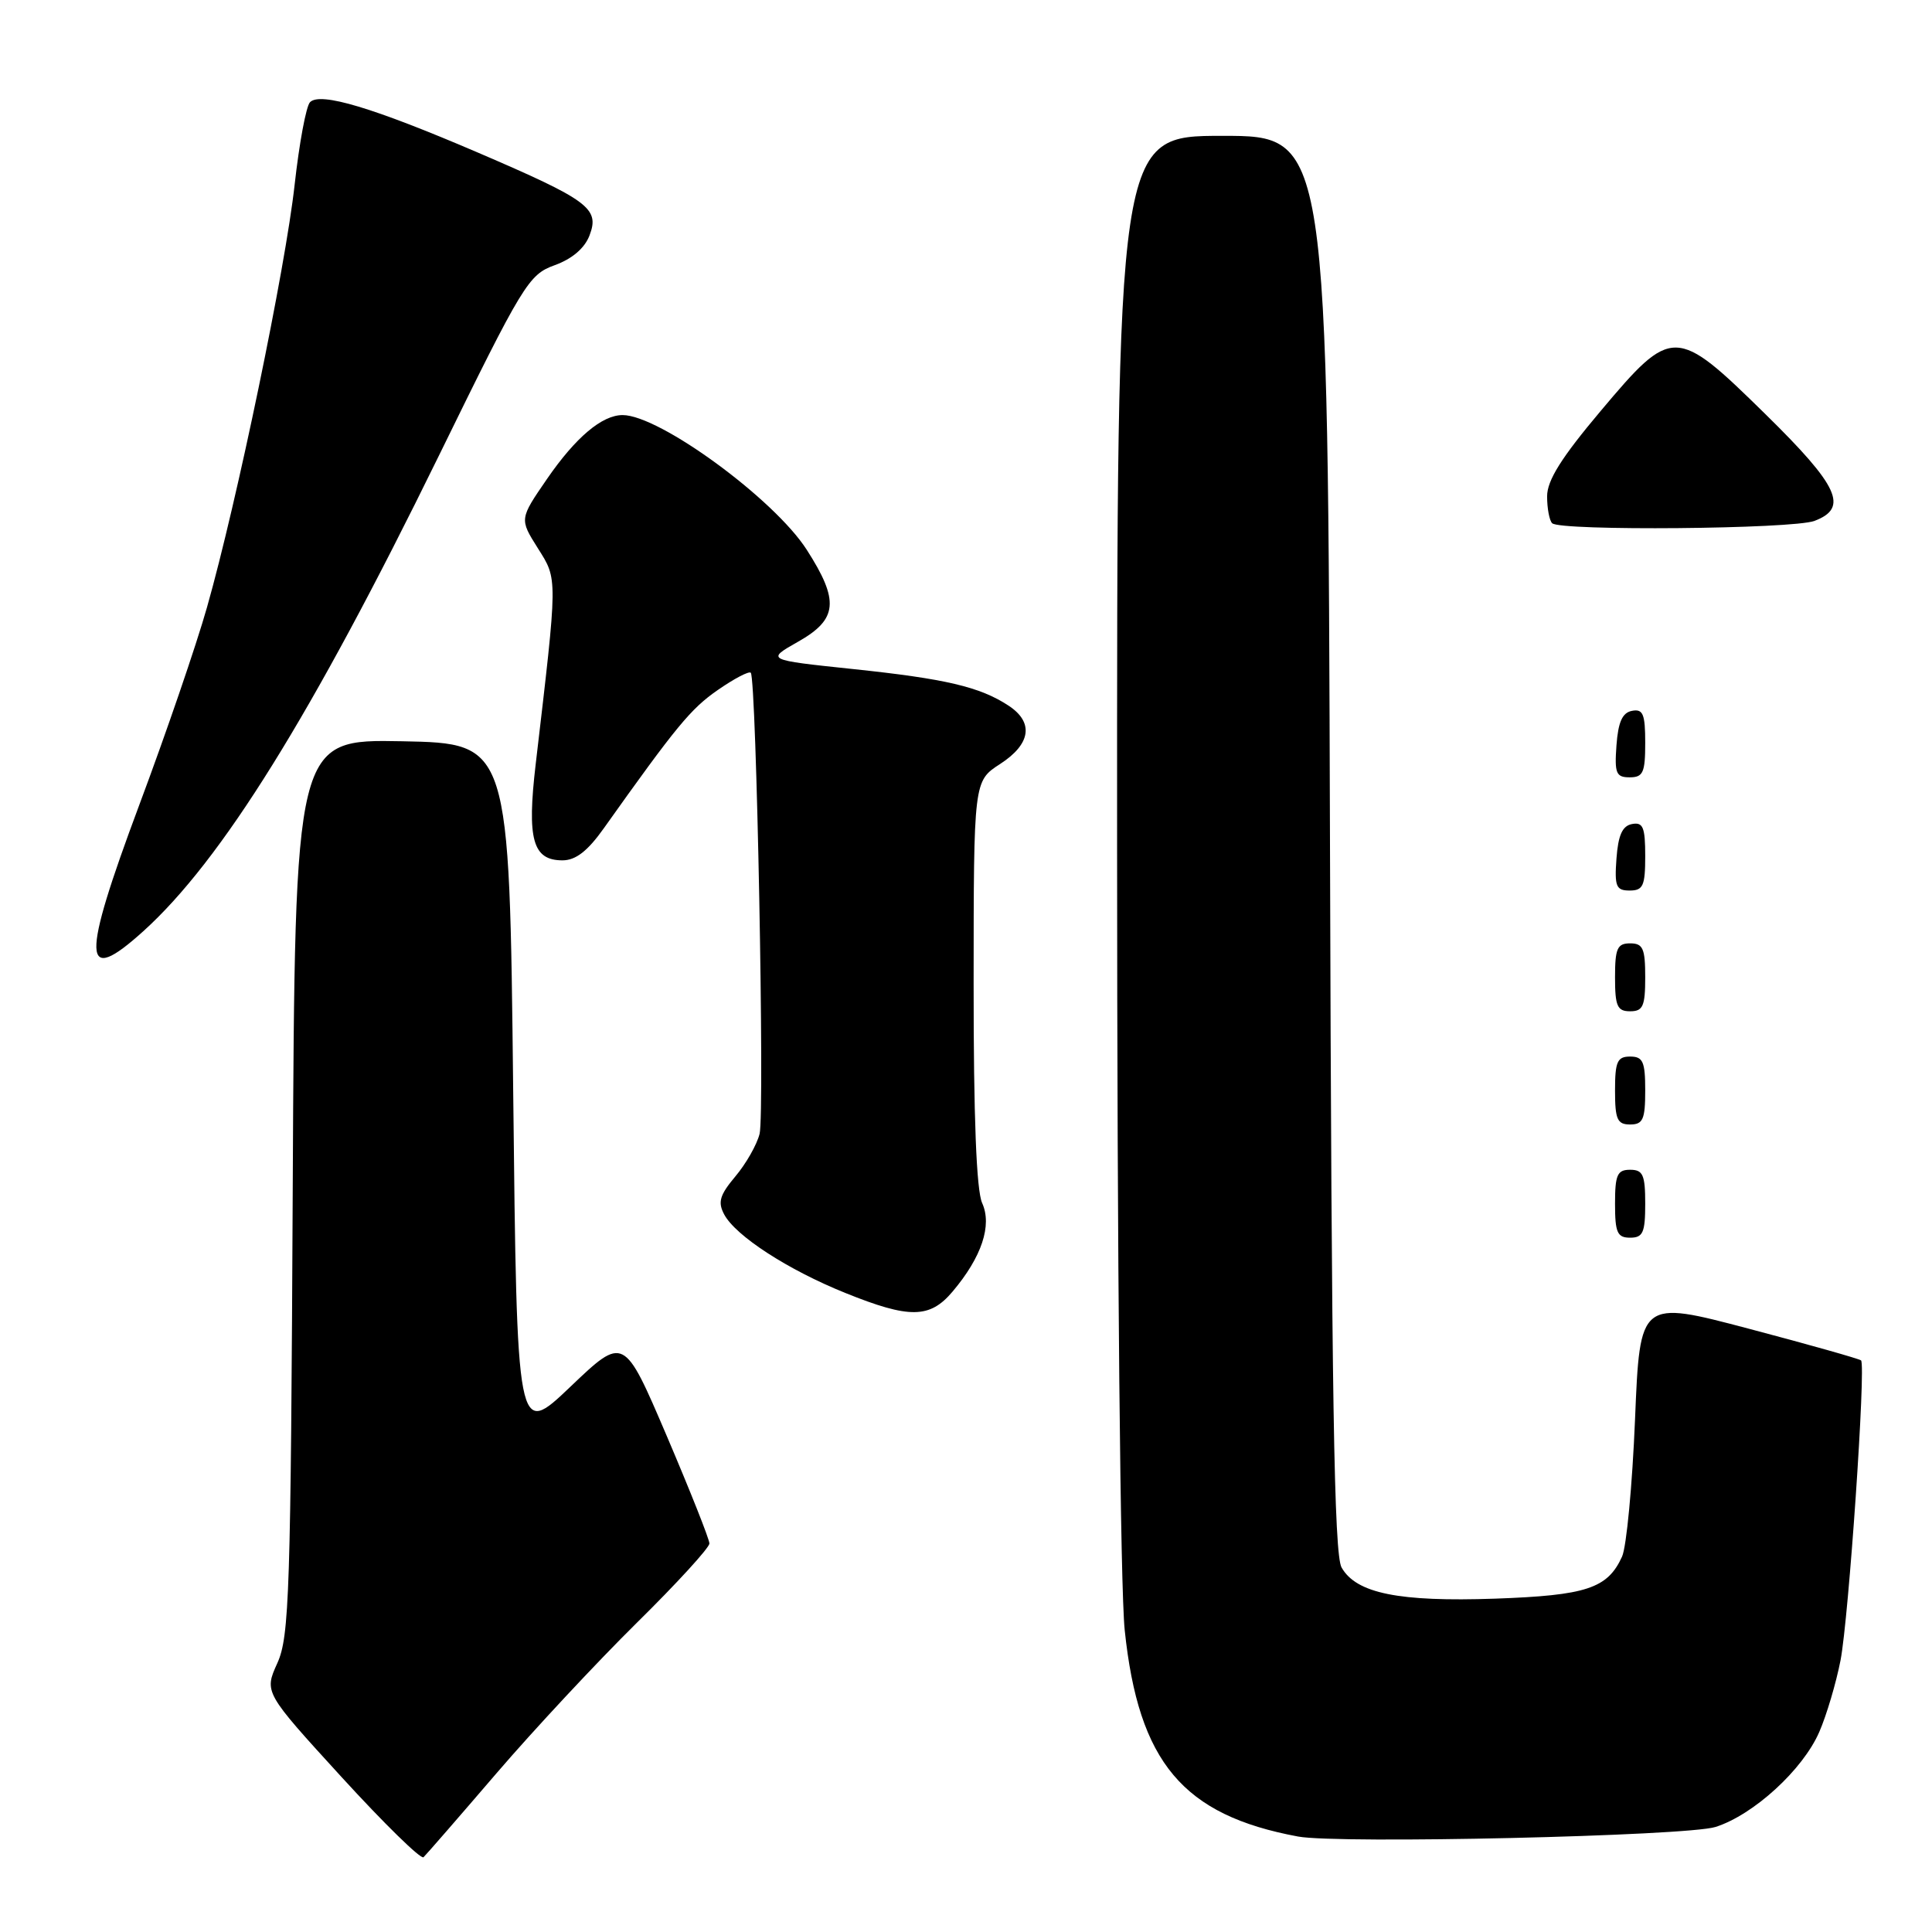 <?xml version="1.0" encoding="UTF-8" standalone="no"?>
<!DOCTYPE svg PUBLIC "-//W3C//DTD SVG 1.1//EN" "http://www.w3.org/Graphics/SVG/1.1/DTD/svg11.dtd" >
<svg xmlns="http://www.w3.org/2000/svg" xmlns:xlink="http://www.w3.org/1999/xlink" version="1.1" viewBox="0 0 256 256">
 <g >
 <path fill="currentColor"
d=" M 65.76 235.00 C 70.72 229.22 79.11 220.23 84.39 215.02 C 89.68 209.81 94.00 205.08 94.00 204.52 C 94.00 203.96 91.45 197.54 88.34 190.25 C 82.67 176.99 82.67 176.99 75.58 183.75 C 68.50 190.50 68.50 190.50 68.00 144.50 C 67.50 98.50 67.50 98.50 53.29 98.22 C 39.08 97.95 39.08 97.95 38.79 157.22 C 38.53 211.16 38.34 216.85 36.75 220.37 C 35.00 224.24 35.00 224.24 45.25 235.46 C 50.89 241.63 55.78 246.42 56.12 246.09 C 56.46 245.77 60.80 240.78 65.76 235.00 Z  M 227.32 242.08 C 232.35 240.48 238.89 234.50 241.06 229.50 C 242.02 227.30 243.29 223.03 243.88 220.00 C 244.97 214.35 247.26 180.93 246.60 180.26 C 246.39 180.06 239.72 178.17 231.76 176.07 C 217.30 172.25 217.30 172.25 216.65 188.08 C 216.29 196.79 215.52 204.97 214.93 206.26 C 213.01 210.48 210.21 211.40 198.10 211.83 C 185.36 212.27 179.72 211.13 177.77 207.71 C 176.77 205.98 176.44 185.15 176.23 111.75 C 175.95 18.00 175.95 18.00 161.98 18.00 C 148.00 18.00 148.00 18.00 148.02 112.25 C 148.03 167.58 148.45 210.42 149.03 216.00 C 150.86 233.53 156.74 240.52 172.00 243.35 C 177.38 244.35 223.54 243.29 227.32 242.08 Z  M 126.23 171.13 C 130.09 166.56 131.48 162.36 130.14 159.41 C 129.38 157.73 129.00 148.09 129.01 130.20 C 129.02 103.50 129.02 103.50 132.51 101.24 C 136.61 98.59 137.02 95.71 133.62 93.49 C 129.84 91.01 125.29 89.94 113.00 88.65 C 101.50 87.44 101.50 87.44 105.75 85.03 C 111.01 82.06 111.24 79.61 106.90 72.85 C 102.58 66.11 87.39 55.00 82.50 55.00 C 79.77 55.00 76.28 57.95 72.49 63.45 C 68.83 68.77 68.83 68.77 71.26 72.63 C 73.92 76.85 73.92 76.22 70.98 101.27 C 69.81 111.23 70.58 114.00 74.53 114.00 C 76.28 114.00 77.86 112.78 80.01 109.75 C 89.62 96.23 91.54 93.90 95.11 91.43 C 97.27 89.93 99.23 88.90 99.48 89.14 C 100.23 89.90 101.34 147.50 100.65 150.24 C 100.29 151.68 98.85 154.21 97.44 155.88 C 95.36 158.36 95.09 159.29 95.96 160.92 C 97.48 163.77 104.41 168.26 112.00 171.32 C 120.52 174.76 123.21 174.72 126.23 171.13 Z  M 218.00 159.50 C 218.00 155.67 217.70 155.00 216.00 155.00 C 214.30 155.00 214.00 155.67 214.00 159.50 C 214.00 163.33 214.30 164.00 216.00 164.00 C 217.70 164.00 218.00 163.33 218.00 159.50 Z  M 218.00 144.50 C 218.00 140.67 217.70 140.00 216.00 140.00 C 214.30 140.00 214.00 140.67 214.00 144.50 C 214.00 148.33 214.30 149.00 216.00 149.00 C 217.70 149.00 218.00 148.33 218.00 144.50 Z  M 218.00 129.50 C 218.00 125.67 217.70 125.00 216.00 125.00 C 214.30 125.00 214.00 125.67 214.00 129.50 C 214.00 133.33 214.30 134.00 216.00 134.00 C 217.70 134.00 218.00 133.33 218.00 129.50 Z  M 18.99 123.39 C 29.34 114.04 41.27 94.86 58.11 60.47 C 69.33 37.55 70.04 36.39 73.50 35.14 C 75.82 34.30 77.48 32.88 78.12 31.18 C 79.48 27.61 78.02 26.53 63.26 20.19 C 49.43 14.26 42.43 12.16 41.08 13.54 C 40.56 14.07 39.65 18.99 39.04 24.48 C 37.82 35.53 31.40 66.50 27.42 80.50 C 26.02 85.45 21.98 97.24 18.44 106.70 C 10.73 127.35 10.84 130.75 18.99 123.39 Z  M 218.00 113.43 C 218.00 109.61 217.71 108.91 216.25 109.19 C 214.97 109.43 214.42 110.66 214.19 113.76 C 213.92 117.47 214.14 118.00 215.94 118.00 C 217.72 118.00 218.00 117.38 218.00 113.43 Z  M 218.00 98.43 C 218.00 94.61 217.71 93.91 216.25 94.19 C 214.97 94.43 214.42 95.66 214.19 98.76 C 213.92 102.47 214.14 103.00 215.94 103.00 C 217.72 103.00 218.00 102.38 218.00 98.43 Z  M 240.43 69.02 C 244.98 67.30 243.66 64.43 233.94 54.89 C 222.02 43.19 221.59 43.18 212.11 54.44 C 206.88 60.65 205.00 63.65 205.00 65.77 C 205.00 67.36 205.30 68.97 205.67 69.33 C 206.72 70.38 237.58 70.11 240.43 69.02 Z "/>
</g>
</svg>
